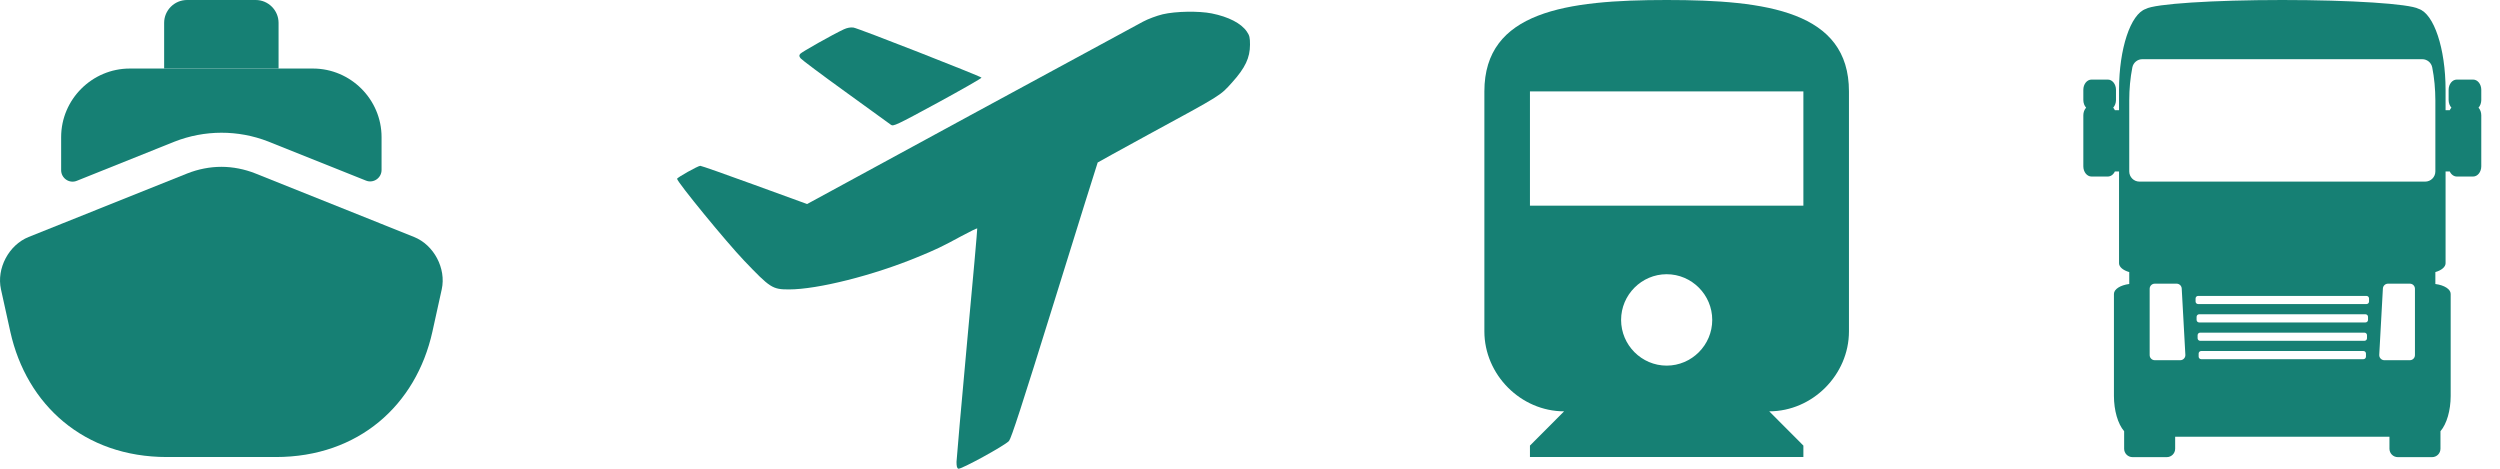 <svg xmlns="http://www.w3.org/2000/svg" width="96" height="18" viewBox="0 0 96 18" fill="none">
  <path d="M16.963 11.109L16.603 12.742C15.979 15.549 13.773 17.55 10.592 17.55H6.408C3.227 17.55 1.021 15.549 0.397 12.742L0.037 11.109C-0.139 10.311 0.335 9.407 1.1 9.1L2.348 8.6L7.19 6.661C7.612 6.494 8.061 6.406 8.5 6.406C8.939 6.406 9.388 6.494 9.809 6.661L14.652 8.6L15.9 9.1C16.665 9.407 17.139 10.311 16.963 11.109Z" fill="#168074"/>
  <path d="M14.652 5.265V6.528C14.652 6.835 14.336 7.055 14.046 6.932L10.293 5.431C9.142 4.984 7.859 4.984 6.699 5.44L2.955 6.941C2.665 7.064 2.348 6.844 2.348 6.537V5.265C2.348 3.817 3.535 2.632 4.985 2.632H12.016C13.466 2.632 14.652 3.817 14.652 5.265Z" fill="#168074"/>
  <path d="M10.697 2.632H6.303V0.877C6.303 0.395 6.699 0 7.182 0H9.819C10.302 0 10.697 0.395 10.697 0.877V2.632Z" fill="#168074"/>
  <path d="M44.647 0.549C44.422 0.603 44.08 0.73 43.89 0.833C43.7 0.935 40.719 2.55 37.266 4.424L30.993 7.835L28.977 7.101C27.869 6.695 26.93 6.367 26.891 6.367C26.805 6.367 26 6.817 26 6.866C26 6.984 27.882 9.284 28.574 10.008C29.578 11.06 29.66 11.114 30.3 11.114C31.395 11.114 33.537 10.575 35.237 9.871C35.908 9.597 36.189 9.465 36.916 9.068C37.24 8.892 37.517 8.76 37.526 8.77C37.534 8.78 37.361 10.747 37.136 13.145C36.916 15.542 36.734 17.607 36.73 17.735C36.73 17.901 36.747 17.974 36.799 17.999C36.89 18.038 38.599 17.103 38.746 16.932C38.832 16.829 39.226 15.626 40.498 11.53C41.398 8.633 42.142 6.25 42.151 6.24C42.159 6.23 43.042 5.746 44.106 5.163C46.944 3.622 46.849 3.681 47.316 3.162C47.818 2.604 48 2.218 48 1.714C48 1.44 47.983 1.366 47.879 1.214C47.663 0.896 47.182 0.647 46.529 0.515C46.027 0.417 45.149 0.431 44.647 0.549Z" fill="#168074"/>
  <path d="M32.403 1.126C31.962 1.332 30.776 2.002 30.724 2.071C30.681 2.134 30.686 2.164 30.746 2.242C30.789 2.296 31.564 2.878 32.468 3.529C33.372 4.185 34.155 4.752 34.212 4.792C34.303 4.86 34.411 4.811 36.016 3.94C36.95 3.431 37.703 3.001 37.69 2.981C37.63 2.917 32.94 1.077 32.771 1.058C32.658 1.043 32.529 1.068 32.403 1.126Z" fill="#168074"/>
  <path d="M57 12.724C57 14.391 58.4 15.795 60.062 15.795L58.75 17.111V17.55H69.25V17.111L67.938 15.795C69.6 15.795 71 14.391 71 12.724V3.51C71 0.439 67.85 0 64 0C60.15 0 57 0.439 57 3.51V12.724ZM64 14.04C63.038 14.04 62.25 13.25 62.25 12.285C62.25 11.32 63.038 10.53 64 10.53C64.963 10.53 65.75 11.32 65.75 12.285C65.75 13.25 64.963 14.04 64 14.04ZM69.25 7.897H58.75V3.51H69.25V7.897Z" fill="#168074"/>
  <path d="M87.641 0C84.978 0 82.733 0.147 82.398 0.343C81.812 0.542 81.372 1.872 81.371 3.448V4.232H81.211C81.194 4.195 81.173 4.162 81.147 4.134C81.215 4.059 81.254 3.952 81.254 3.84V3.448C81.254 3.232 81.114 3.056 80.94 3.056H80.314C80.14 3.056 80 3.232 80 3.448V3.84C80 3.953 80.039 4.06 80.107 4.134C80.039 4.208 80 4.315 80 4.428V6.387C80 6.603 80.14 6.779 80.314 6.779H80.94C81.052 6.778 81.156 6.704 81.211 6.583H81.371V10.109C81.372 10.249 81.521 10.378 81.763 10.448V10.905C81.418 10.95 81.176 11.106 81.175 11.285V15.203C81.176 15.762 81.325 16.279 81.567 16.558V17.232C81.567 17.41 81.712 17.554 81.889 17.554H83.204C83.382 17.554 83.526 17.41 83.526 17.232V16.77H91.755V17.232C91.755 17.41 91.899 17.554 92.077 17.554H93.392C93.57 17.554 93.714 17.41 93.714 17.232V16.558C93.956 16.278 94.105 15.762 94.106 15.203V11.285C94.105 11.106 93.864 10.95 93.518 10.906V10.448C93.76 10.378 93.909 10.249 93.91 10.109V6.583H94.07C94.126 6.704 94.229 6.778 94.341 6.779H94.968C95.141 6.779 95.281 6.603 95.281 6.387V4.428C95.281 4.315 95.242 4.208 95.175 4.134C95.242 4.06 95.281 3.953 95.281 3.84V3.448C95.281 3.232 95.141 3.056 94.968 3.056H94.341C94.168 3.056 94.027 3.232 94.027 3.448V3.84C94.028 3.952 94.066 4.059 94.134 4.134C94.109 4.162 94.087 4.195 94.07 4.232H93.91V3.448C93.909 1.863 93.465 0.528 92.875 0.339C92.517 0.145 90.282 0 87.641 0ZM82.266 2.273H82.886H84.237H91.043H92.395H93.014C93.201 2.273 93.362 2.405 93.398 2.589C93.477 2.988 93.517 3.419 93.518 3.856V3.857V6.583C93.518 6.799 93.343 6.974 93.126 6.974H92.029H83.252H82.155C81.939 6.974 81.763 6.799 81.763 6.583V3.857V3.857C81.763 3.419 81.803 2.988 81.882 2.589C81.918 2.405 82.079 2.273 82.266 2.273ZM82.743 10.893H83.582C83.686 10.893 83.772 10.974 83.778 11.078L83.918 13.625C83.924 13.737 83.835 13.832 83.722 13.832H82.743C82.635 13.832 82.547 13.744 82.547 13.636V11.089C82.547 10.98 82.635 10.893 82.743 10.893ZM91.699 10.893H92.538C92.647 10.893 92.734 10.98 92.734 11.089V13.636C92.734 13.744 92.647 13.832 92.538 13.832H91.559C91.446 13.832 91.357 13.737 91.363 13.625L91.503 11.078C91.509 10.974 91.595 10.893 91.699 10.893ZM84.408 11.363H90.873C90.927 11.363 90.971 11.407 90.971 11.461V11.579C90.971 11.633 90.927 11.676 90.873 11.676H84.408C84.354 11.676 84.31 11.633 84.31 11.579V11.461C84.31 11.407 84.354 11.363 84.408 11.363ZM84.447 12.068H90.834C90.888 12.068 90.932 12.112 90.932 12.166V12.284C90.932 12.338 90.888 12.382 90.834 12.382H84.447C84.393 12.382 84.349 12.338 84.349 12.284V12.166C84.349 12.112 84.393 12.068 84.447 12.068ZM84.486 12.774H90.795C90.849 12.774 90.893 12.817 90.893 12.871V12.989C90.893 13.043 90.849 13.087 90.795 13.087H84.486C84.432 13.087 84.388 13.043 84.388 12.989V12.871C84.388 12.817 84.432 12.774 84.486 12.774ZM84.525 13.479H90.756C90.81 13.479 90.853 13.523 90.853 13.577V13.694C90.853 13.748 90.81 13.792 90.756 13.792H84.525C84.471 13.792 84.428 13.748 84.428 13.694V13.577C84.428 13.523 84.472 13.479 84.525 13.479Z" fill="#168074"/>
</svg>